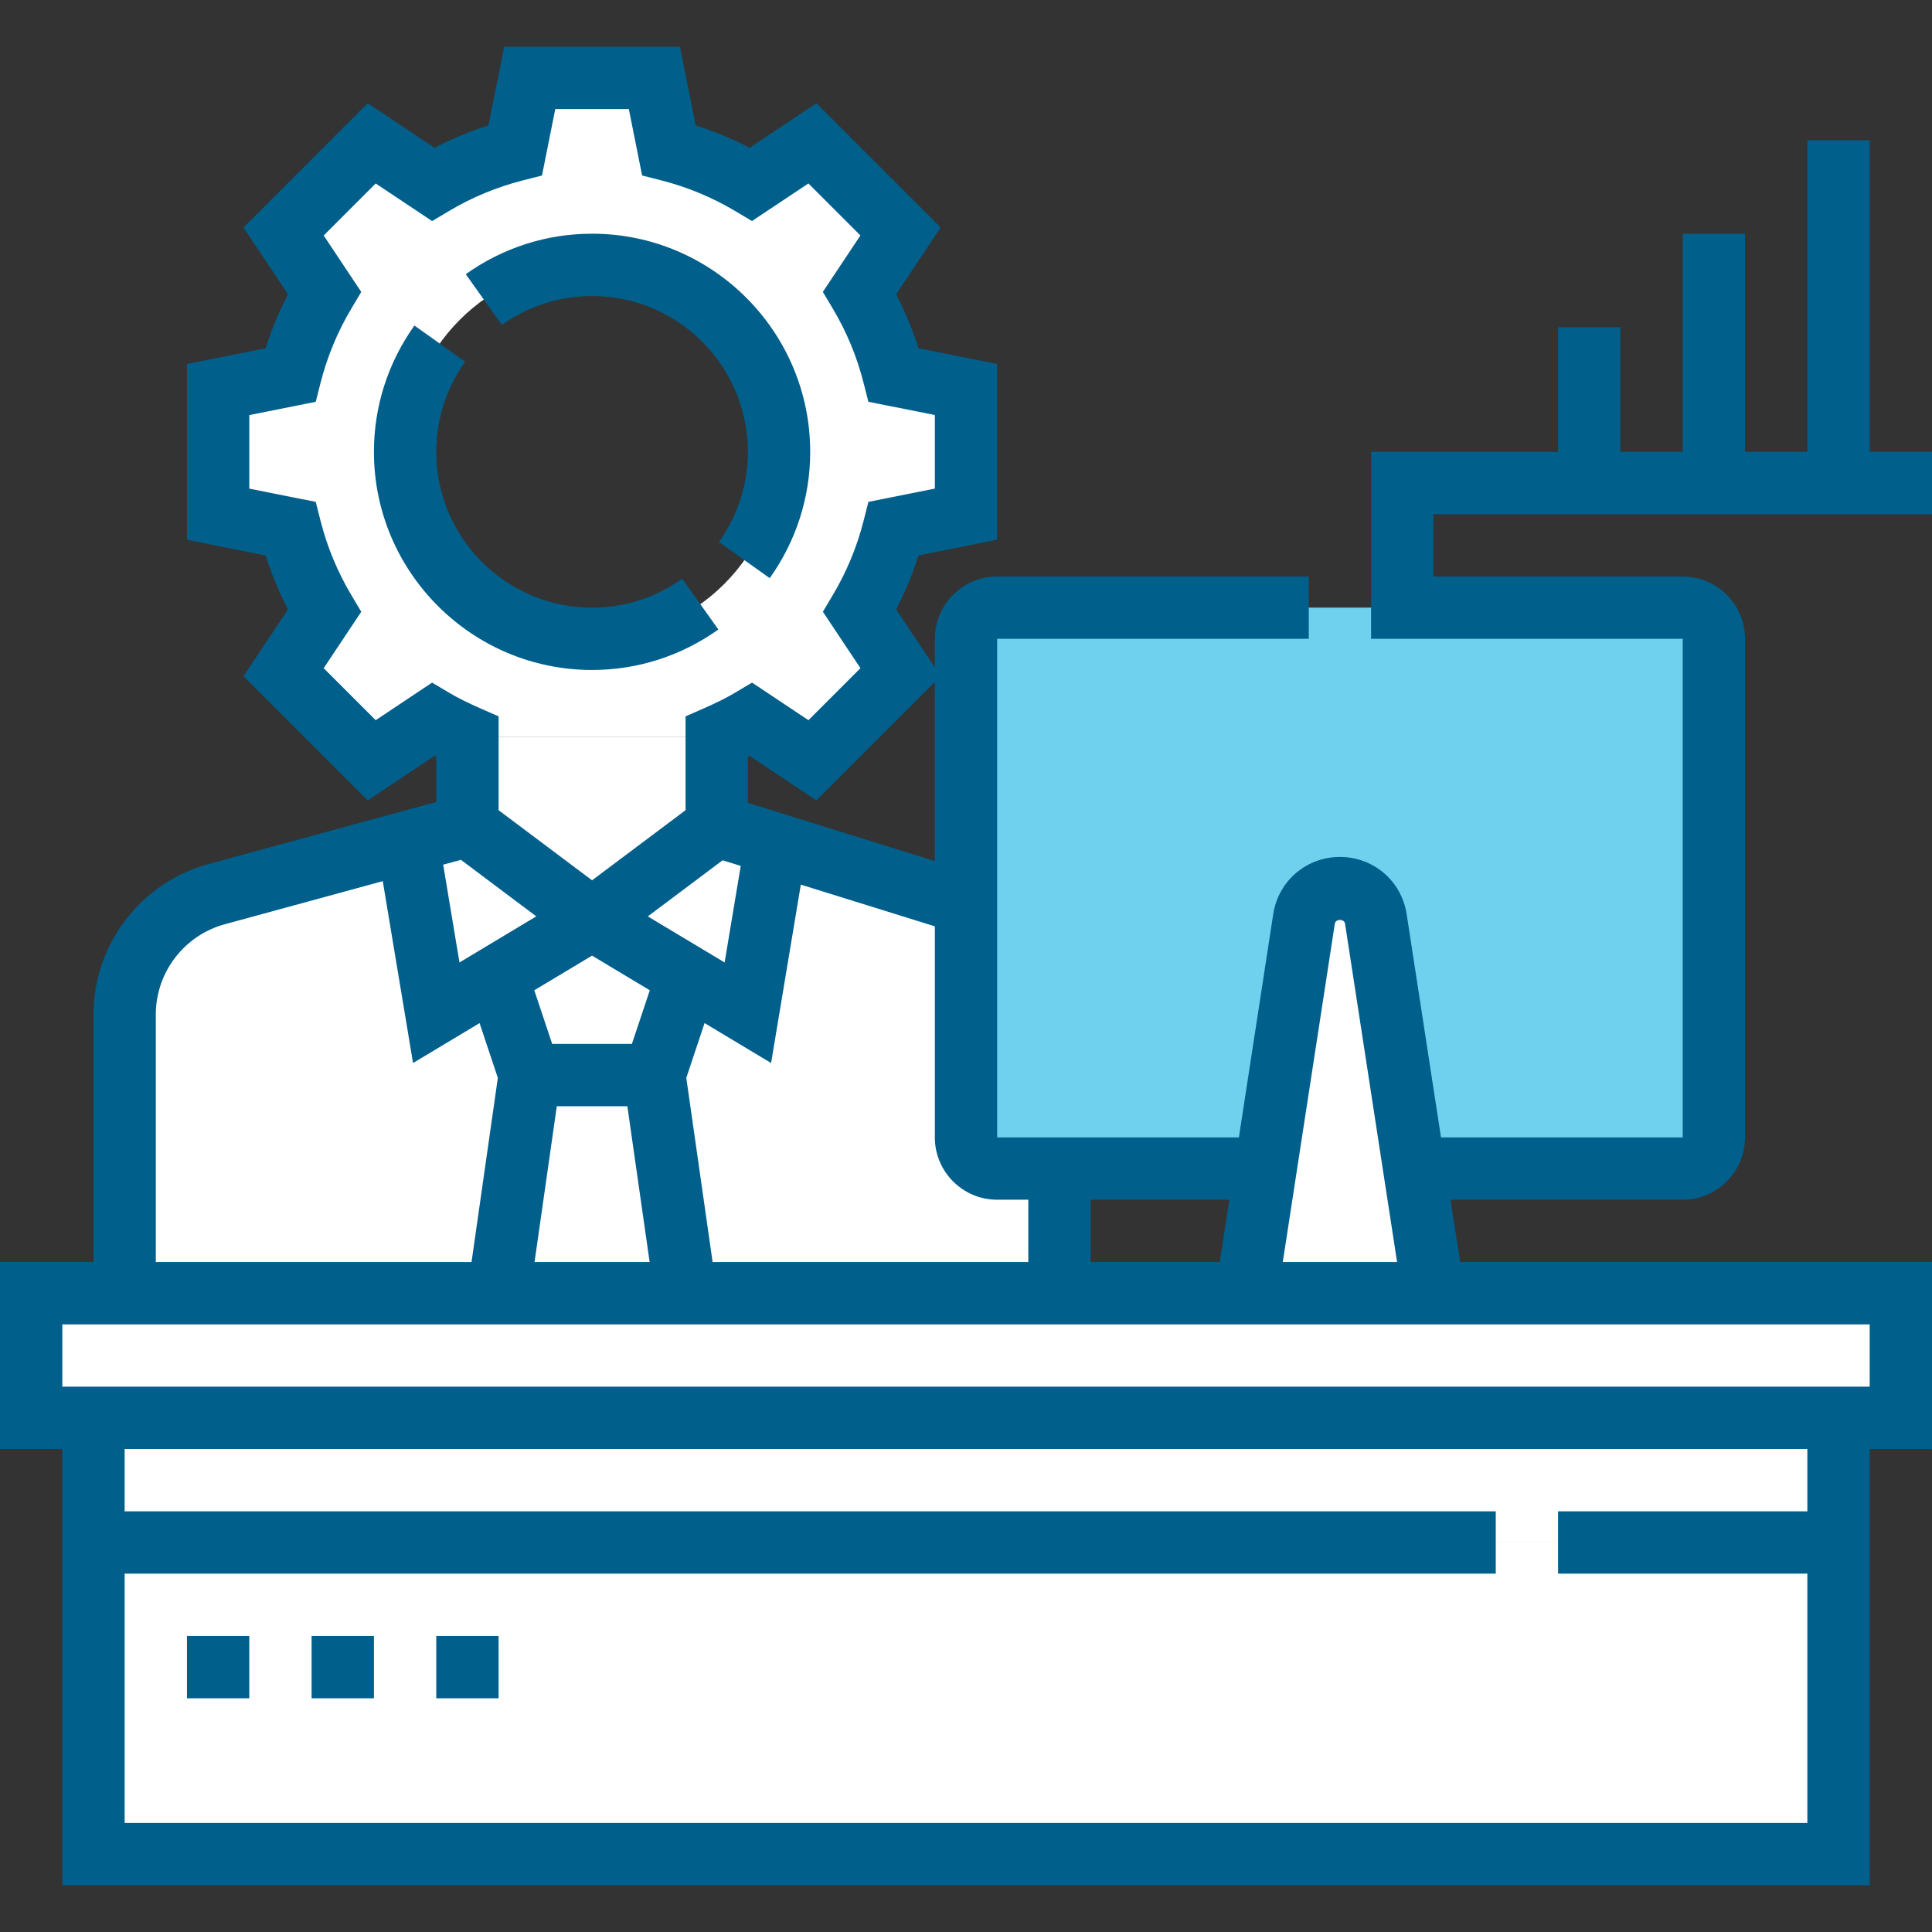 <?xml version="1.0"?>
<svg xmlns="http://www.w3.org/2000/svg" height="512px" viewBox="0 -12 496 496" width="512px" class=""><rect x="0" y="-12" width="496" height="496" fill="#333333" stroke="none"/><g><path d="m24 384h448v80h-448zm0 0" fill="#dfb28b" data-original="#DFB28B" class="active-path" style="fill:#FFFFFF" data-old_color="#ffffff"/><path d="m472 352v32h-448v-32zm0 0" fill="#fcd770" data-original="#FCD770" class="" style="fill:#FFFFFF" data-old_color="#ffffff"/><path d="m488 320v32h-480v-32zm0 0" fill="#d3a06c" data-original="#D3A06C" class="" style="fill:#FFFFFF" data-old_color="#ffffff"/><path d="m199.199 204.719 46.562 14.48h2.238v60.801c0 4.398 3.602 8 8 8h16v32h-96l-8-56 8-24 .719-1.199 15.281 9.199zm0 0" fill="#e6e9ed" data-original="#E6E9ED" class="" style="fill:#FFFFFF" data-old_color="#ffffff"/><path d="m128 240 8 24-8 56h-96v-71.52c0-14.48 9.68-27.121 23.602-30.879l49.117-13.441 7.281 43.84 15.281-9.199zm0 0" fill="#e6e9ed" data-original="#E6E9ED" class="" style="fill:#FFFFFF" data-old_color="#ffffff"/><path d="m168 264 8 56h-48l8-56zm0 0" fill="#ff826e" data-original="#FF826E" class="" style="fill:#FFFFFF" data-old_color="#ffffff"/><path d="m176.719 238.801-.719 1.199-8 24h-32l-8-24-.719-1.199 24.719-14.801zm0 0" fill="#ff826e" data-original="#FF826E" class="" style="fill:#FFFFFF" data-old_color="#ffffff"/><path d="m199.199 204.719-7.199 43.281-15.281-9.199-24.719-14.801 32-24zm0 0" fill="#aab2bd" data-original="#AAB2BD" class="" style="fill:#FFFFFF" data-old_color="#ffffff"/><path d="m152 224-24.719 14.801-15.281 9.199-7.281-43.84 15.281-4.16zm0 0" fill="#aab2bd" data-original="#AAB2BD" class="" style="fill:#FFFFFF" data-old_color="#ffffff"/><path d="m184 177.121v22.879l-32 24-32-24v-22.879zm0 0" fill="#f0d0b4" data-original="#F0D0B4" class="" style="fill:#FFFFFF" data-old_color="#ffffff"/><path d="m248 88v32l-18.559 3.68c-1.922 7.52-4.883 14.641-8.723 21.121l10.48 15.758-22.641 22.641-15.758-10.48c-2.801 1.68-5.762 3.121-8.801 4.402h-64c-3.039-1.281-6-2.723-8.801-4.402l-15.758 10.48-22.641-22.641 10.48-15.758c-3.84-6.48-6.801-13.602-8.723-21.121l-18.559-3.68v-32l18.559-3.68c1.922-7.52 4.883-14.641 8.723-21.121l-10.48-15.758 22.641-22.641 15.758 10.48c6.48-3.84 13.602-6.801 21.121-8.723l3.68-18.559h32l3.68 18.559c7.52 1.922 14.641 4.883 21.121 8.723l15.758-10.48 22.641 22.641-10.48 15.758c3.84 6.48 6.801 13.602 8.723 21.121zm-48 16c0-26.48-21.52-48-48-48s-48 21.52-48 48 21.52 48 48 48 48-21.52 48-48zm0 0" fill="#fcd770" data-original="#FCD770" class="" style="fill:#FFFFFF" data-old_color="#ffffff"/><path d="m440 152v128c0 4.398-3.602 8-8 8h-68.961l-9.84-64.078c-.719-4.562-4.559-7.922-9.199-7.922s-8.48 3.359-9.199 7.922l-9.84 64.078h-68.961c-4.398 0-8-3.602-8-8v-128c0-4.398 3.602-8 8-8h176c4.398 0 8 3.602 8 8zm0 0" fill="#ccd1d9" data-original="#CCD1D9" class="" style="fill:#70D1EF" data-old_color="#70d1ef"/><path d="m363.039 288 4.961 32h-48l4.961-32 9.84-64.078c.719-4.562 4.559-7.922 9.199-7.922s8.48 3.359 9.199 7.922zm0 0" fill="#969faa" data-original="#969FAA" class="" style="fill:#FFFFFF" data-old_color="#ffffff"/><path d="m496 120v-16h-16v-80h-16v80h-16v-56h-16v56h-16v-32h-16v32h-48v48h80v128h-62.055l-8.816-57.312c-1.312-8.52-8.52-14.688-17.129-14.688s-15.816 6.168-17.129 14.688l-8.816 57.312h-62.055v-128h80v-16h-80c-8.824 0-16 7.176-16 16v7.352l-9.938-14.902c2.305-4.441 4.227-9.074 5.746-13.848l20.191-4.051v-45.109l-20.191-4.051c-1.512-4.781-3.441-9.414-5.746-13.848l11.434-17.145-31.895-31.895-17.145 11.434c-4.441-2.305-9.074-4.227-13.848-5.746l-4.059-20.191h-45.109l-4.051 20.191c-4.781 1.512-9.414 3.441-13.848 5.746l-17.145-11.434-31.895 31.902 11.434 17.145c-2.305 4.441-4.227 9.074-5.746 13.848l-20.191 4.051v45.109l20.191 4.051c1.512 4.781 3.441 9.414 5.746 13.848l-11.434 17.145 31.895 31.895 17.176-11.457c.145.074.273.137.418.199v11.648l-58.52 15.961c-17.352 4.738-29.473 20.609-29.473 38.602v63.551h-24v48h16v112h464v-112h16v-48h-121.137l-2.465-16h59.602c8.824 0 16-7.176 16-16v-128c0-8.824-7.176-16-16-16h-64v-16zm-182.863 192h-33.137v-16h35.602zm-49.137-16v16h-81.055l-6.754-47.273 4.688-14.07 17.082 10.246 7.633-45.797 34.406 10.711v54.184c0 8.824 7.176 16 16 16zm-145.664-87.258 19.344 14.516-19.719 11.832-4.184-25.105zm33.664 24.594 14.824 8.895-4.594 13.77h-20.469l-4.594-13.77zm33.52-24.48 4.648 1.449-4.137 24.793-19.719-11.832zm-42.574 63.145h18.117l5.715 40h-29.547zm97.055-108.91v45.965l-48-14.941v-11.875c.145-.07.273-.133.414-.199l17.18 11.457zm-129.07.156-14.48 9.648-13.352-13.352 9.645-14.488-2.574-4.328c-3.512-5.895-6.168-12.285-7.871-18.992l-1.242-4.887-17.055-3.398v-18.891l17.055-3.406 1.242-4.887c1.711-6.707 4.359-13.098 7.871-18.992l2.574-4.328-9.645-14.488 13.352-13.352 14.488 9.648 4.328-2.578c5.895-3.512 12.285-6.168 18.992-7.871l4.887-1.242 3.406-17.062h18.891l3.406 17.055 4.887 1.242c6.707 1.711 13.098 4.359 18.992 7.871l4.328 2.574 14.488-9.645 13.352 13.352-9.648 14.488 2.578 4.328c3.512 5.895 6.168 12.285 7.871 18.992l1.242 4.887 17.062 3.406v18.891l-17.055 3.406-1.242 4.887c-1.711 6.707-4.359 13.098-7.871 18.992l-2.574 4.328 9.645 14.488-13.352 13.352-14.48-9.648-4.336 2.578c-2.176 1.297-4.703 2.559-7.941 3.984l-4.793 2.102v24.09l-24 18-24-18v-24.09l-4.793-2.102c-3.238-1.426-5.766-2.688-7.941-3.984zm-70.93 85.203c0-10.801 7.273-20.32 17.68-23.16l40.586-11.074 7.773 46.688 17.082-10.246 4.688 14.07-6.754 47.273h-81.055zm424 127.551h-64v16h64v64h-432v-64h352v-16h-352v-16h432zm16-32h-464v-16h464zm-150.672-32 13.359-86.871c.199-1.281 2.426-1.281 2.625 0l13.359 86.871zm0 0" data-original="#000000" class="" style="fill:#005F8B" data-old_color="#FFFFFF"/><path d="m152 64c22.055 0 40 17.945 40 40 0 8.32-2.566 16.32-7.426 23.145l13.035 9.281c6.797-9.555 10.391-20.762 10.391-32.426 0-30.871-25.129-56-56-56-11.664 0-22.871 3.594-32.426 10.391l9.281 13.035c6.824-4.859 14.824-7.426 23.145-7.426zm0 0" data-original="#000000" class="" style="fill:#005F8B" data-old_color="#FFFFFF"/><path d="m184.426 149.609-9.281-13.035c-6.824 4.859-14.824 7.426-23.145 7.426-22.055 0-40-17.945-40-40 0-8.32 2.566-16.32 7.426-23.145l-13.035-9.281c-6.797 9.555-10.391 20.762-10.391 32.426 0 30.871 25.129 56 56 56 11.664 0 22.871-3.594 32.426-10.391zm0 0" data-original="#000000" class="" style="fill:#005F8B" data-old_color="#FFFFFF"/><path d="m48 408h16v16h-16zm0 0" data-original="#000000" class="" style="fill:#005F8B" data-old_color="#FFFFFF"/><path d="m80 408h16v16h-16zm0 0" data-original="#000000" class="" style="fill:#005F8B" data-old_color="#FFFFFF"/><path d="m112 408h16v16h-16zm0 0" data-original="#000000" class="" style="fill:#005F8B" data-old_color="#FFFFFF"/></g> </svg>
